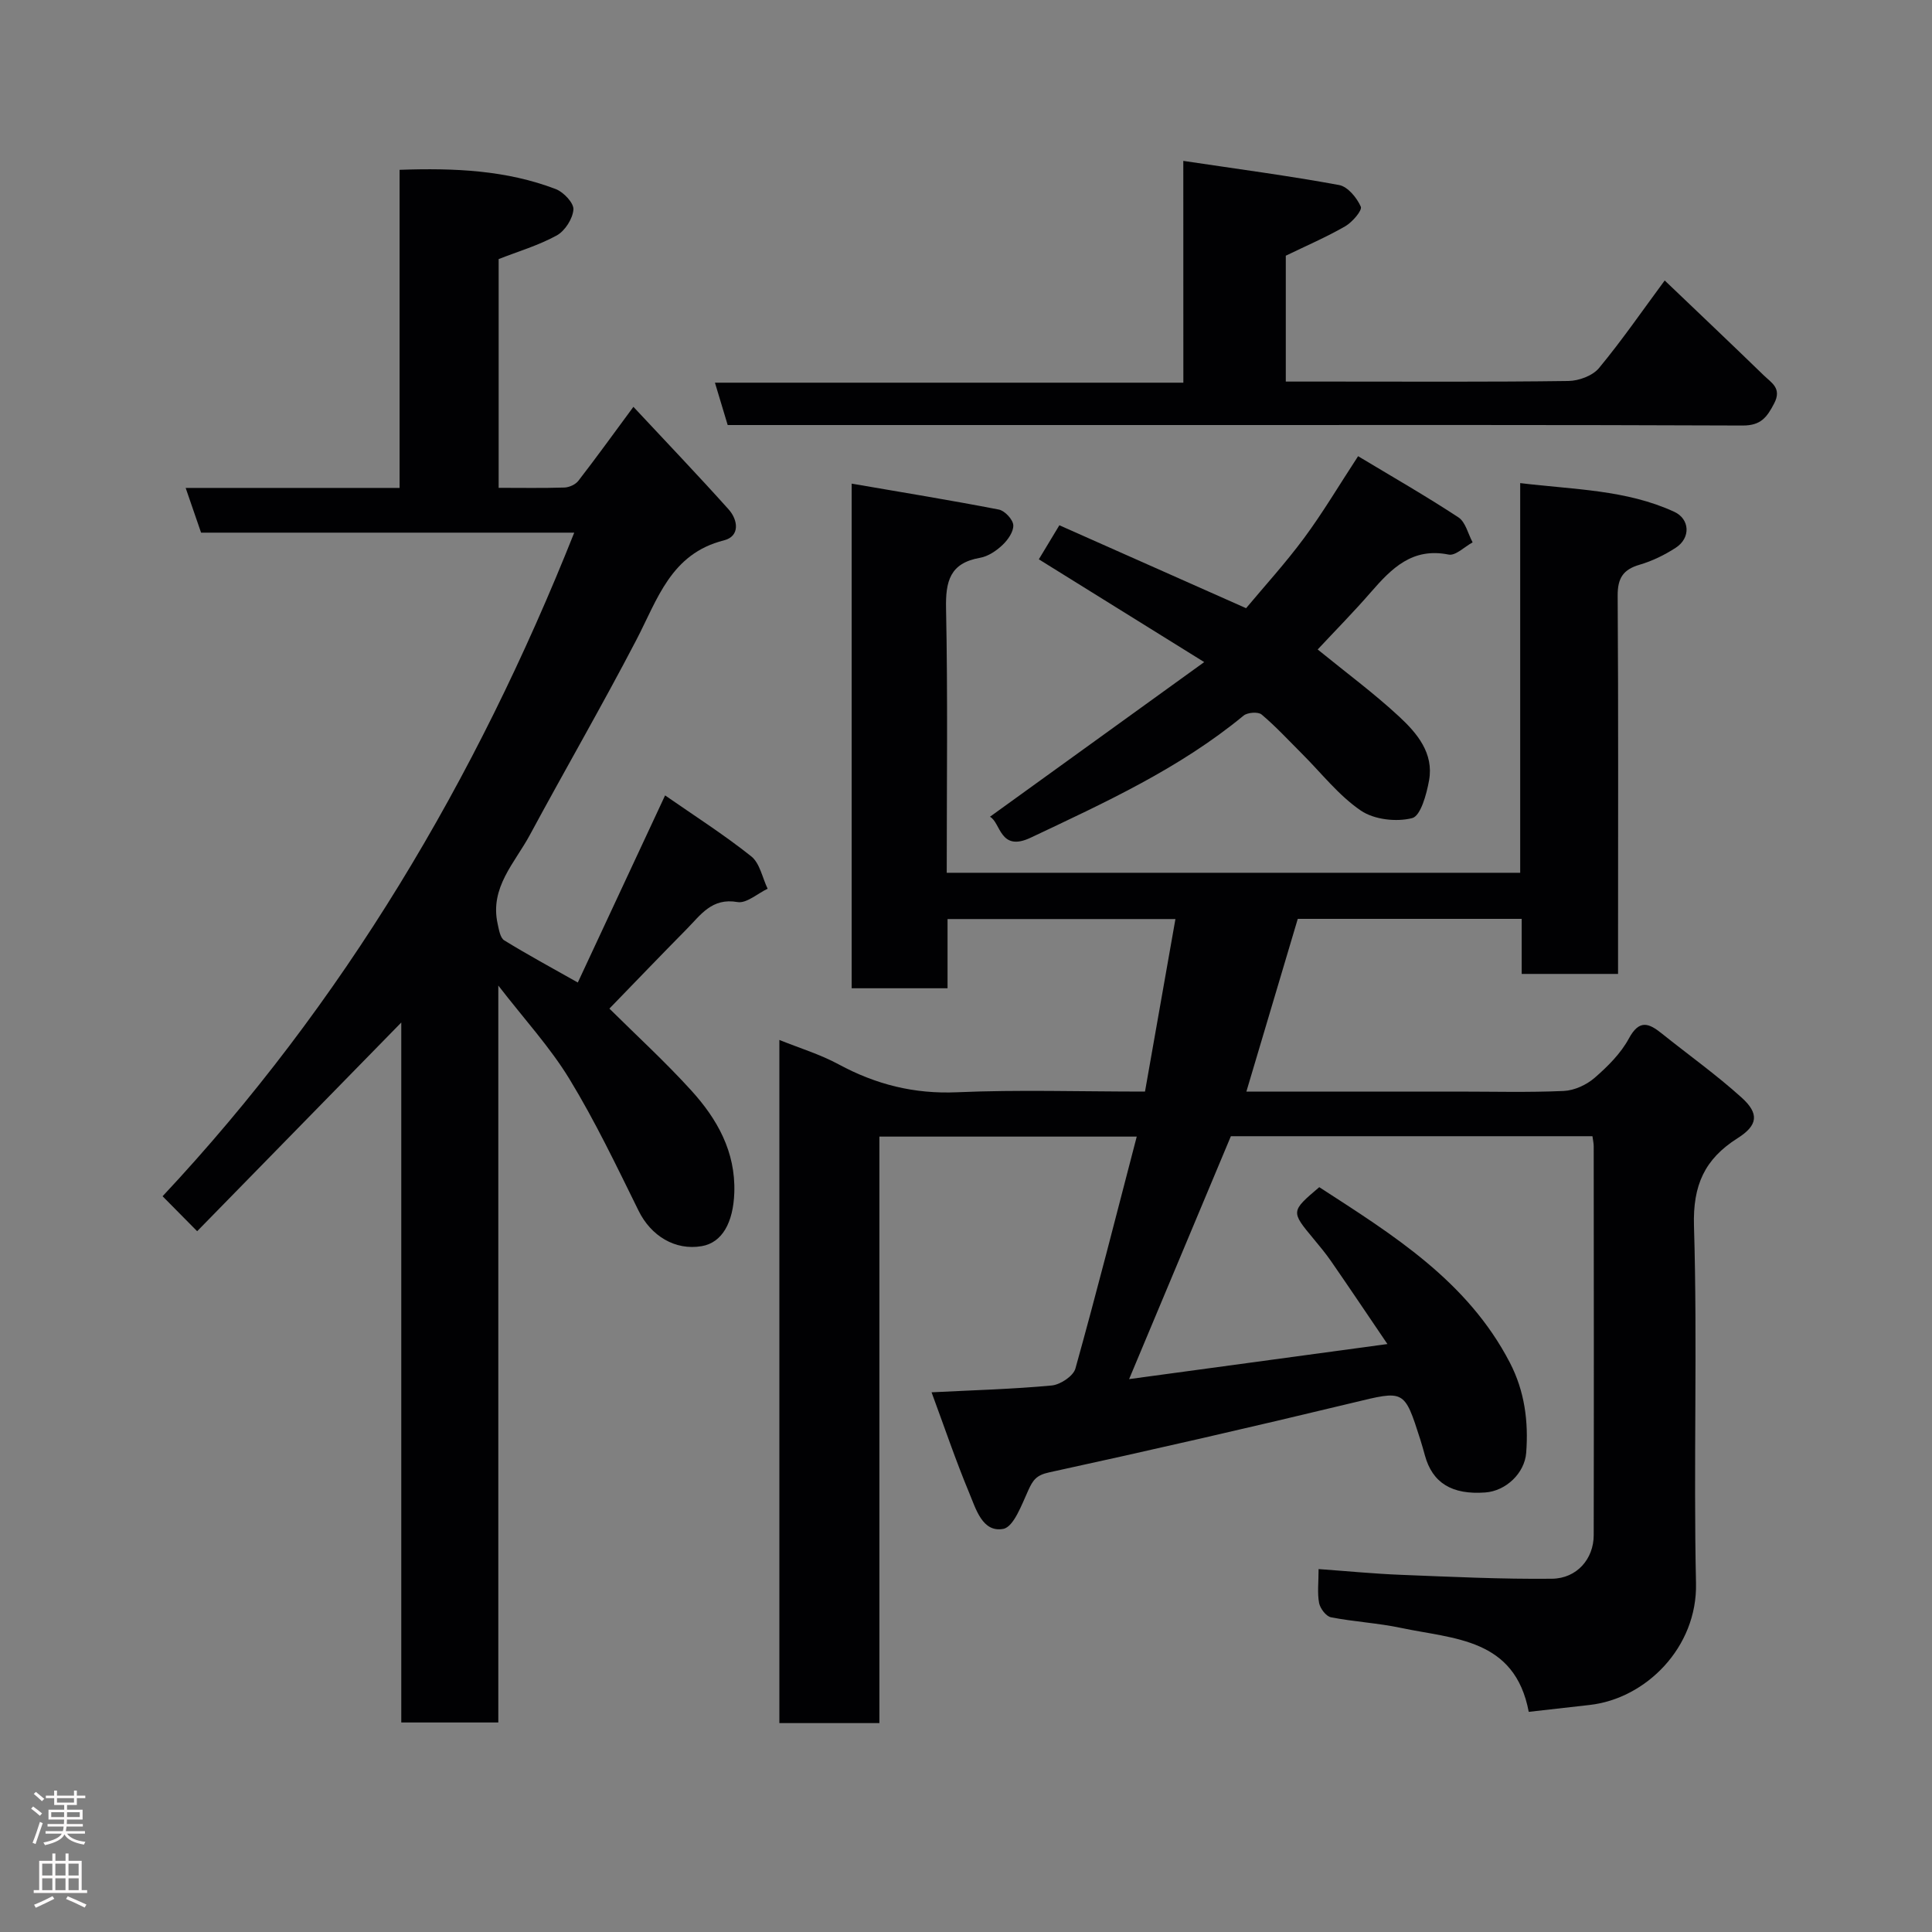 <svg enable-background="new 0 0 400 400" viewBox="0 0 400 400" xmlns="http://www.w3.org/2000/svg"><rect x="0" y="0" width="400" height="400" fill="#808080" stroke="none"/><g fill="#010103"><path d="m273.14 245.79c15.16 9.83 30.67 19.37 39.47 36.35 3.05 5.89 3.87 12.16 3.37 18.66-.33 4.21-4.18 7.88-8.46 8.2-6.91.51-10.95-1.97-12.51-7.68-.3-1.09-.61-2.19-.95-3.27-3.35-10.49-3.28-10.2-14.07-7.6-20.88 5.03-41.83 9.83-62.82 14.4-2.62.57-3.32 1.61-4.27 3.69-1.36 2.96-3.01 7.59-5.19 8-4.3.8-5.66-4.13-7.04-7.44-2.81-6.74-5.15-13.68-7.8-20.84 8.78-.44 16.85-.66 24.88-1.41 1.78-.17 4.47-1.95 4.9-3.5 4.41-15.8 8.45-31.72 12.7-48.03-17.94 0-35.33 0-53.28 0v121.43c-7.15 0-13.75 0-20.71 0 0-46.91 0-93.83 0-141.44 4.12 1.67 8.41 2.96 12.27 5.05 7.71 4.17 15.63 6.17 24.53 5.78 12.64-.55 25.31-.14 38.9-.14 2.08-11.78 4.16-23.56 6.3-35.72-15.97 0-31.39 0-47.18 0v14.33c-6.75 0-13.13 0-19.85 0 0-34.33 0-68.72 0-104.48 10.38 1.79 20.46 3.43 30.47 5.37 1.22.24 2.92 2.05 2.99 3.22.08 1.36-1.13 3.08-2.26 4.14-1.27 1.2-2.97 2.34-4.64 2.63-6.22 1.09-7.14 4.85-7.02 10.52.37 18.13.14 36.26.14 54.69h118.73c0-26.58 0-53.3 0-80.68 11.18 1.36 21.94 1.36 31.89 5.94 3.24 1.49 3.45 5.4.34 7.43-2.3 1.5-4.88 2.76-7.51 3.53-3.42 1-4.56 2.79-4.54 6.4.16 24.17.08 48.33.08 72.5v5.82c-6.62 0-13.01 0-19.95 0 0-3.71 0-7.45 0-11.4-15.82 0-31.09 0-46.36 0-3.51 11.8-7.01 23.57-10.64 35.76h43.72c7.33 0 14.68.2 21.99-.13 2.19-.1 4.69-1.25 6.37-2.7 2.71-2.35 5.43-5.05 7.11-8.16 2.18-4.04 4.17-3.16 6.86-1 5.5 4.41 11.26 8.51 16.48 13.23 3.69 3.33 3.39 5.74-.86 8.43-6.81 4.32-9.25 9.73-9 18.15.74 24.64-.12 49.33.42 73.99.29 13.25-10.37 23.9-22.07 25.19-4.07.45-8.13.92-12.56 1.42-2.88-15.26-15.5-15.06-26.4-17.37-4.79-1.02-9.74-1.27-14.55-2.21-1.01-.2-2.23-1.81-2.45-2.94-.4-2.05-.11-4.24-.11-7.04 5.96.43 11.48.97 17.02 1.19 10.43.41 20.87.92 31.3.81 5.18-.06 8.64-4.14 8.64-9.02.05-26.83.02-53.67 0-80.5 0-.63-.15-1.26-.26-2.1-25.14 0-50.08 0-74.86 0-6.86 16.36-13.7 32.69-21.07 50.29 17.75-2.41 34.89-4.74 53.48-7.26-4.4-6.49-7.99-11.84-11.65-17.13-1.11-1.61-2.38-3.13-3.63-4.64-4.73-5.69-4.74-5.69 1.17-10.71z"/><path d="m33.66 247.67c37.43-39.98 64.87-86.21 85.23-137.39-25.81 0-51.5 0-77.26 0-1.13-3.29-2.12-6.15-3.19-9.26h44.29c0-21.89 0-43.61 0-65.86 11.38-.4 22.09.07 32.34 3.99 1.62.62 3.76 2.89 3.65 4.24-.15 1.91-1.75 4.42-3.46 5.36-3.78 2.07-8.02 3.32-12.02 4.89v47.36c4.69 0 9.15.08 13.6-.06 1-.03 2.31-.62 2.91-1.4 3.69-4.77 7.22-9.66 11.39-15.31 6.74 7.23 13.34 14.12 19.71 21.23 1.96 2.19 2.41 5.57-.98 6.42-11.01 2.77-13.74 12.23-18.15 20.67-7.08 13.58-14.76 26.85-22.03 40.34-3.11 5.77-8.32 10.86-6.66 18.37.27 1.21.52 2.91 1.37 3.43 4.83 2.98 9.84 5.68 15.23 8.73 6.01-12.88 11.85-25.42 18.07-38.74 6 4.17 12.16 8.1 17.84 12.62 1.78 1.42 2.29 4.42 3.39 6.7-2.09.99-4.38 3.09-6.25 2.76-5.31-.93-7.63 2.69-10.52 5.61-5.31 5.38-10.55 10.84-15.99 16.45 5.58 5.54 11.55 11 16.96 16.96 5.36 5.9 9.18 12.66 8.9 21.12-.21 6.26-2.53 10.37-6.73 11.1-5.54.96-10.53-2.14-13.08-7.31-4.54-9.21-8.98-18.52-14.31-27.27-4.03-6.62-9.38-12.43-14.74-19.37v152.57c-6.7 0-13.09 0-20.09 0 0-48.21 0-96.54 0-144.92-14.27 14.6-28.24 28.87-42.26 43.21-2.87-2.92-4.81-4.88-7.16-7.24z"/><path d="m244.99 33.31c11.3 1.69 21.83 3.08 32.26 5 1.79.33 3.68 2.64 4.49 4.48.34.76-1.75 3.2-3.21 4.05-3.91 2.25-8.07 4.04-12.32 6.1v26.06h9.52c16.33 0 32.66.1 48.98-.12 2.17-.03 5.02-1.08 6.34-2.67 4.76-5.74 9-11.91 13.61-18.14 6.93 6.62 13.79 13.12 20.56 19.69 1.55 1.5 3.74 2.63 2.1 5.77-1.51 2.89-2.76 4.58-6.51 4.57-37.99-.16-75.97-.1-113.96-.1-31.98 0-63.97 0-96.19 0-.84-2.78-1.66-5.51-2.64-8.77h96.98c-.01-15.35-.01-30.21-.01-45.92z"/><path d="m204.96 169.1c14.59-10.53 28.99-20.92 44.36-32.02-12.27-7.63-23.11-14.36-34.24-21.28 1.11-1.84 2.44-4.04 4.25-7.05 12.6 5.6 25.17 11.18 38.66 17.17 3.73-4.47 8.14-9.3 12.01-14.53 3.86-5.21 7.18-10.83 11.18-16.94 6.93 4.17 13.99 8.21 20.78 12.67 1.47.97 1.98 3.41 2.93 5.17-1.66.9-3.54 2.82-4.96 2.53-7.53-1.52-11.81 2.85-16.1 7.78-3.55 4.09-7.37 7.96-11.02 11.87 5.9 4.8 11.66 9.06 16.88 13.9 3.7 3.43 7.2 7.58 6.18 13.21-.51 2.85-1.74 7.35-3.49 7.8-3.26.84-7.87.32-10.62-1.55-4.6-3.13-8.17-7.76-12.18-11.76-2.76-2.75-5.41-5.64-8.38-8.14-.71-.6-2.92-.44-3.73.23-13.26 10.94-28.67 17.98-44.05 25.26-6.44 3.06-6.21-3.13-8.46-4.32z"/></g><path d="m6.44 374.46.42-.45c.65.47 1.27.95 1.85 1.44l-.45.49c-.65-.56-1.25-1.06-1.82-1.48m.93 7.33-.63-.26c.55-1.36 1.05-2.8 1.52-4.33.19.1.38.19.59.27-.46 1.29-.95 2.73-1.48 4.32m-.38-10.38.44-.42c.43.34 1.01.82 1.74 1.44l-.49.49c-.53-.51-1.09-1.01-1.69-1.51m2.5.35h1.72v-1.04h.59v1.04h3.52v-1.04h.59v1.04h1.75v.53h-1.75v1.42h-2.03v.97h3.22v2.03h-3.24c0 .35-.01.66-.03.93h3.32v.53h-3.37c-.03.27-.08.58-.15.94h3.96v.53h-3.71c.67.92 1.93 1.48 3.79 1.68-.13.24-.23.44-.29.59-2.13-.38-3.48-1.08-4.04-2.12-.43.97-1.77 1.72-4.03 2.23-.09-.19-.2-.37-.33-.55 2.1-.42 3.37-1.03 3.81-1.83h-3.36v-.53h3.58c.08-.29.13-.61.16-.94h-3.33v-.53h3.39c.02-.27.04-.58.04-.93h-3.23v-2.03h3.25v-.97h-2.07v-1.42h-1.73zm1.12 3.44v1h2.65c.01-.3.02-.44.01-.4v-.25-.35zm1.19-2h3.52v-.91h-3.52zm4.71 2h-2.63v.59c0 .16-.01.28-.01.4h2.64z" fill="#fcfafa"/><path d="m13.56 383.74h.63v1.52h2.72v6.07h1.13v.6h-11.06v-.6h1.13v-6.07h2.73v-1.52h.63v1.52h2.1v-1.52zm-2.69 8.83.38.56c-1.24.63-2.53 1.25-3.85 1.85-.1-.21-.21-.42-.34-.63 1.36-.55 2.63-1.15 3.81-1.78m-2.13-4.27h2.1v-2.45h-2.1zm0 3.04h2.1v-2.46h-2.1zm2.72-3.04h2.1v-2.45h-2.1zm0 3.04h2.1v-2.46h-2.1zm6.07 3.6c-1.41-.71-2.7-1.3-3.86-1.78l.35-.56c1.45.62 2.75 1.19 3.88 1.72zm-1.25-9.09h-2.1v2.45h2.1zm-2.09 5.49h2.1v-2.46h-2.1z" fill="#fcfafa"/></svg>